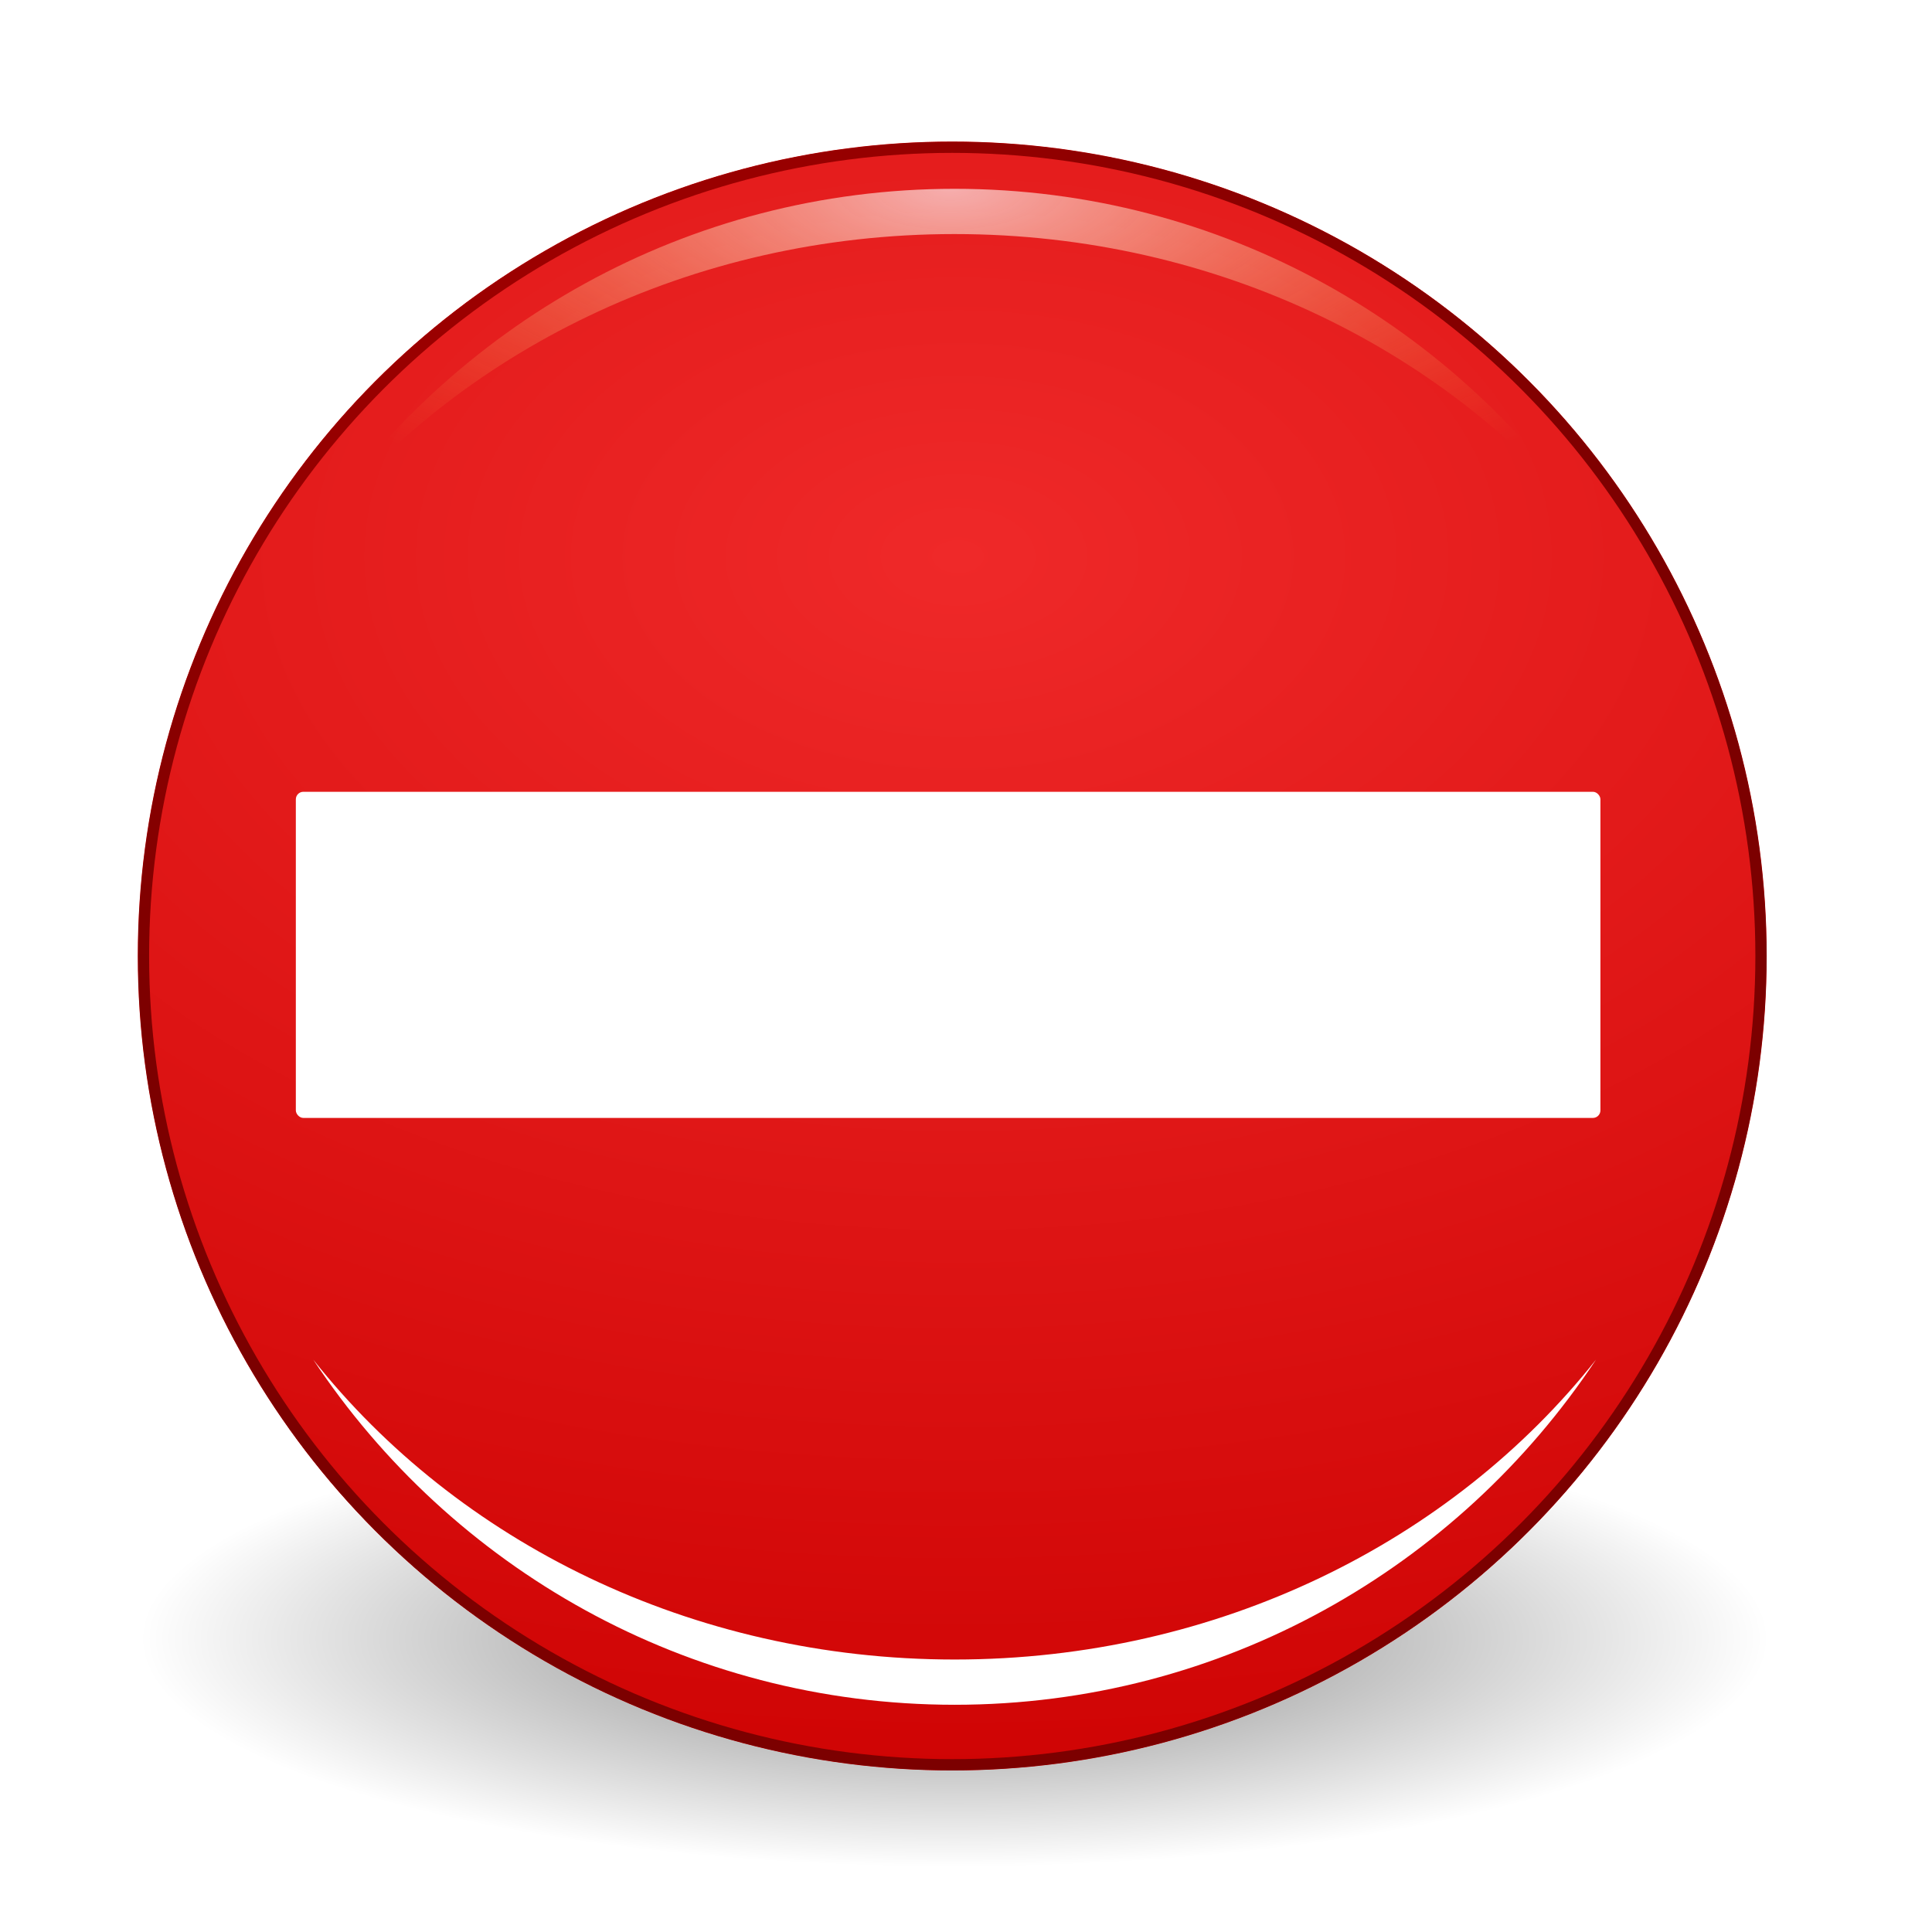 <?xml version="1.0" encoding="UTF-8"?>
<svg enable-background="new" version="1.0" viewBox="0 0 256 256" xmlns="http://www.w3.org/2000/svg" xmlns:xlink="http://www.w3.org/1999/xlink"><defs><filter id="g"><feGaussianBlur stdDeviation="0.36"/></filter><filter id="h"><feGaussianBlur stdDeviation="0.586"/></filter><filter id="f" x="-.114" y="-.425" width="1.228" height="1.849"><feGaussianBlur stdDeviation="2.698"/></filter><clipPath id="i"><circle transform="matrix(1.263 0 0 1.263 -158.74 -139.53)" cx="626" cy="522.12" r="28.5" enable-background="new" fill="#999"/></clipPath><linearGradient id="e"><stop offset="0"/><stop stop-opacity="0" offset="1"/></linearGradient><radialGradient id="a" cx="626" cy="522.12" r="28.5" gradientUnits="userSpaceOnUse" xlink:href="#e"/><radialGradient id="d" cx="624.91" cy="511.29" r="28.5" gradientTransform="matrix(2.597 4.8095e-7 -3.0609e-7 1.653 -996.7 -337.02)" gradientUnits="userSpaceOnUse"><stop stop-color="#ef2929" offset="0"/><stop stop-color="#c00" offset="1"/></radialGradient><radialGradient id="c" cx="606.09" cy="493.23" r="29.292" gradientTransform="matrix(1.784 0 0 1.1 -476.66 -49.61)" gradientUnits="userSpaceOnUse"><stop stop-color="#a40000" offset="0"/><stop stop-color="#7c0000" offset="1"/></radialGradient><radialGradient id="b" cx="632" cy="465.28" r="28.344" gradientTransform="matrix(-1.287 -6.2181e-7 2.6045e-7 -.539 1445.2 736.75)" gradientUnits="userSpaceOnUse"><stop stop-color="#fff" offset="0"/><stop stop-color="#fcaf3e" stop-opacity="0" offset="1"/></radialGradient></defs><g transform="translate(-16,-28)"><g transform="matrix(2.701 0 0 2.701 -1565.4 -1260.8)" enable-background="new"><circle transform="matrix(1.402 0 0 .393 -245.34 352.35)" cx="626" cy="522.12" r="28.5" enable-background="new" fill="url(#a)" opacity=".5"/><circle transform="matrix(1.011 0 0 .283 -.874 410.44)" cx="626" cy="522.12" r="28.5" enable-background="new" fill="url(#a)"/><g transform="matrix(1.11 0 0 1.11 -69.205 -53.041)" clip-path="url(#i)"><circle transform="matrix(1.263 0 0 1.263 -158.74 -139.53)" cx="626" cy="522.12" r="28.5" enable-background="new" fill="url(#d)"/><path d="m603.66 537.75c6.09 9.183 16.508 15.25 28.344 15.25 11.836 0 22.254-6.067 28.344-15.25-6.362 8.025-16.682 13.25-28.344 13.25-11.662 0-21.982-5.224-28.344-13.25z" enable-background="new" fill="#fff" filter="url(#f)"/><circle transform="matrix(1.263 0 0 1.263 -158.74 -139.53)" cx="626" cy="522.12" r="28.5" enable-background="new" fill="none" filter="url(#h)" stroke="url(#c)" stroke-linecap="round" stroke-linejoin="round" stroke-width=".792"/><path d="m632 486c-11.836 0-22.254 6.067-28.344 15.25 6.362-8.025 16.682-13.25 28.344-13.25 11.662 1e-5 21.982 5.224 28.344 13.25-6.09-9.183-16.508-15.25-28.344-15.25z" enable-background="new" fill="url(#b)" filter="url(#g)" opacity=".8"/></g><rect x="600" y="516" width="64" height="16" rx=".37" ry=".37" enable-background="new" fill="#fff"/></g></g></svg>
